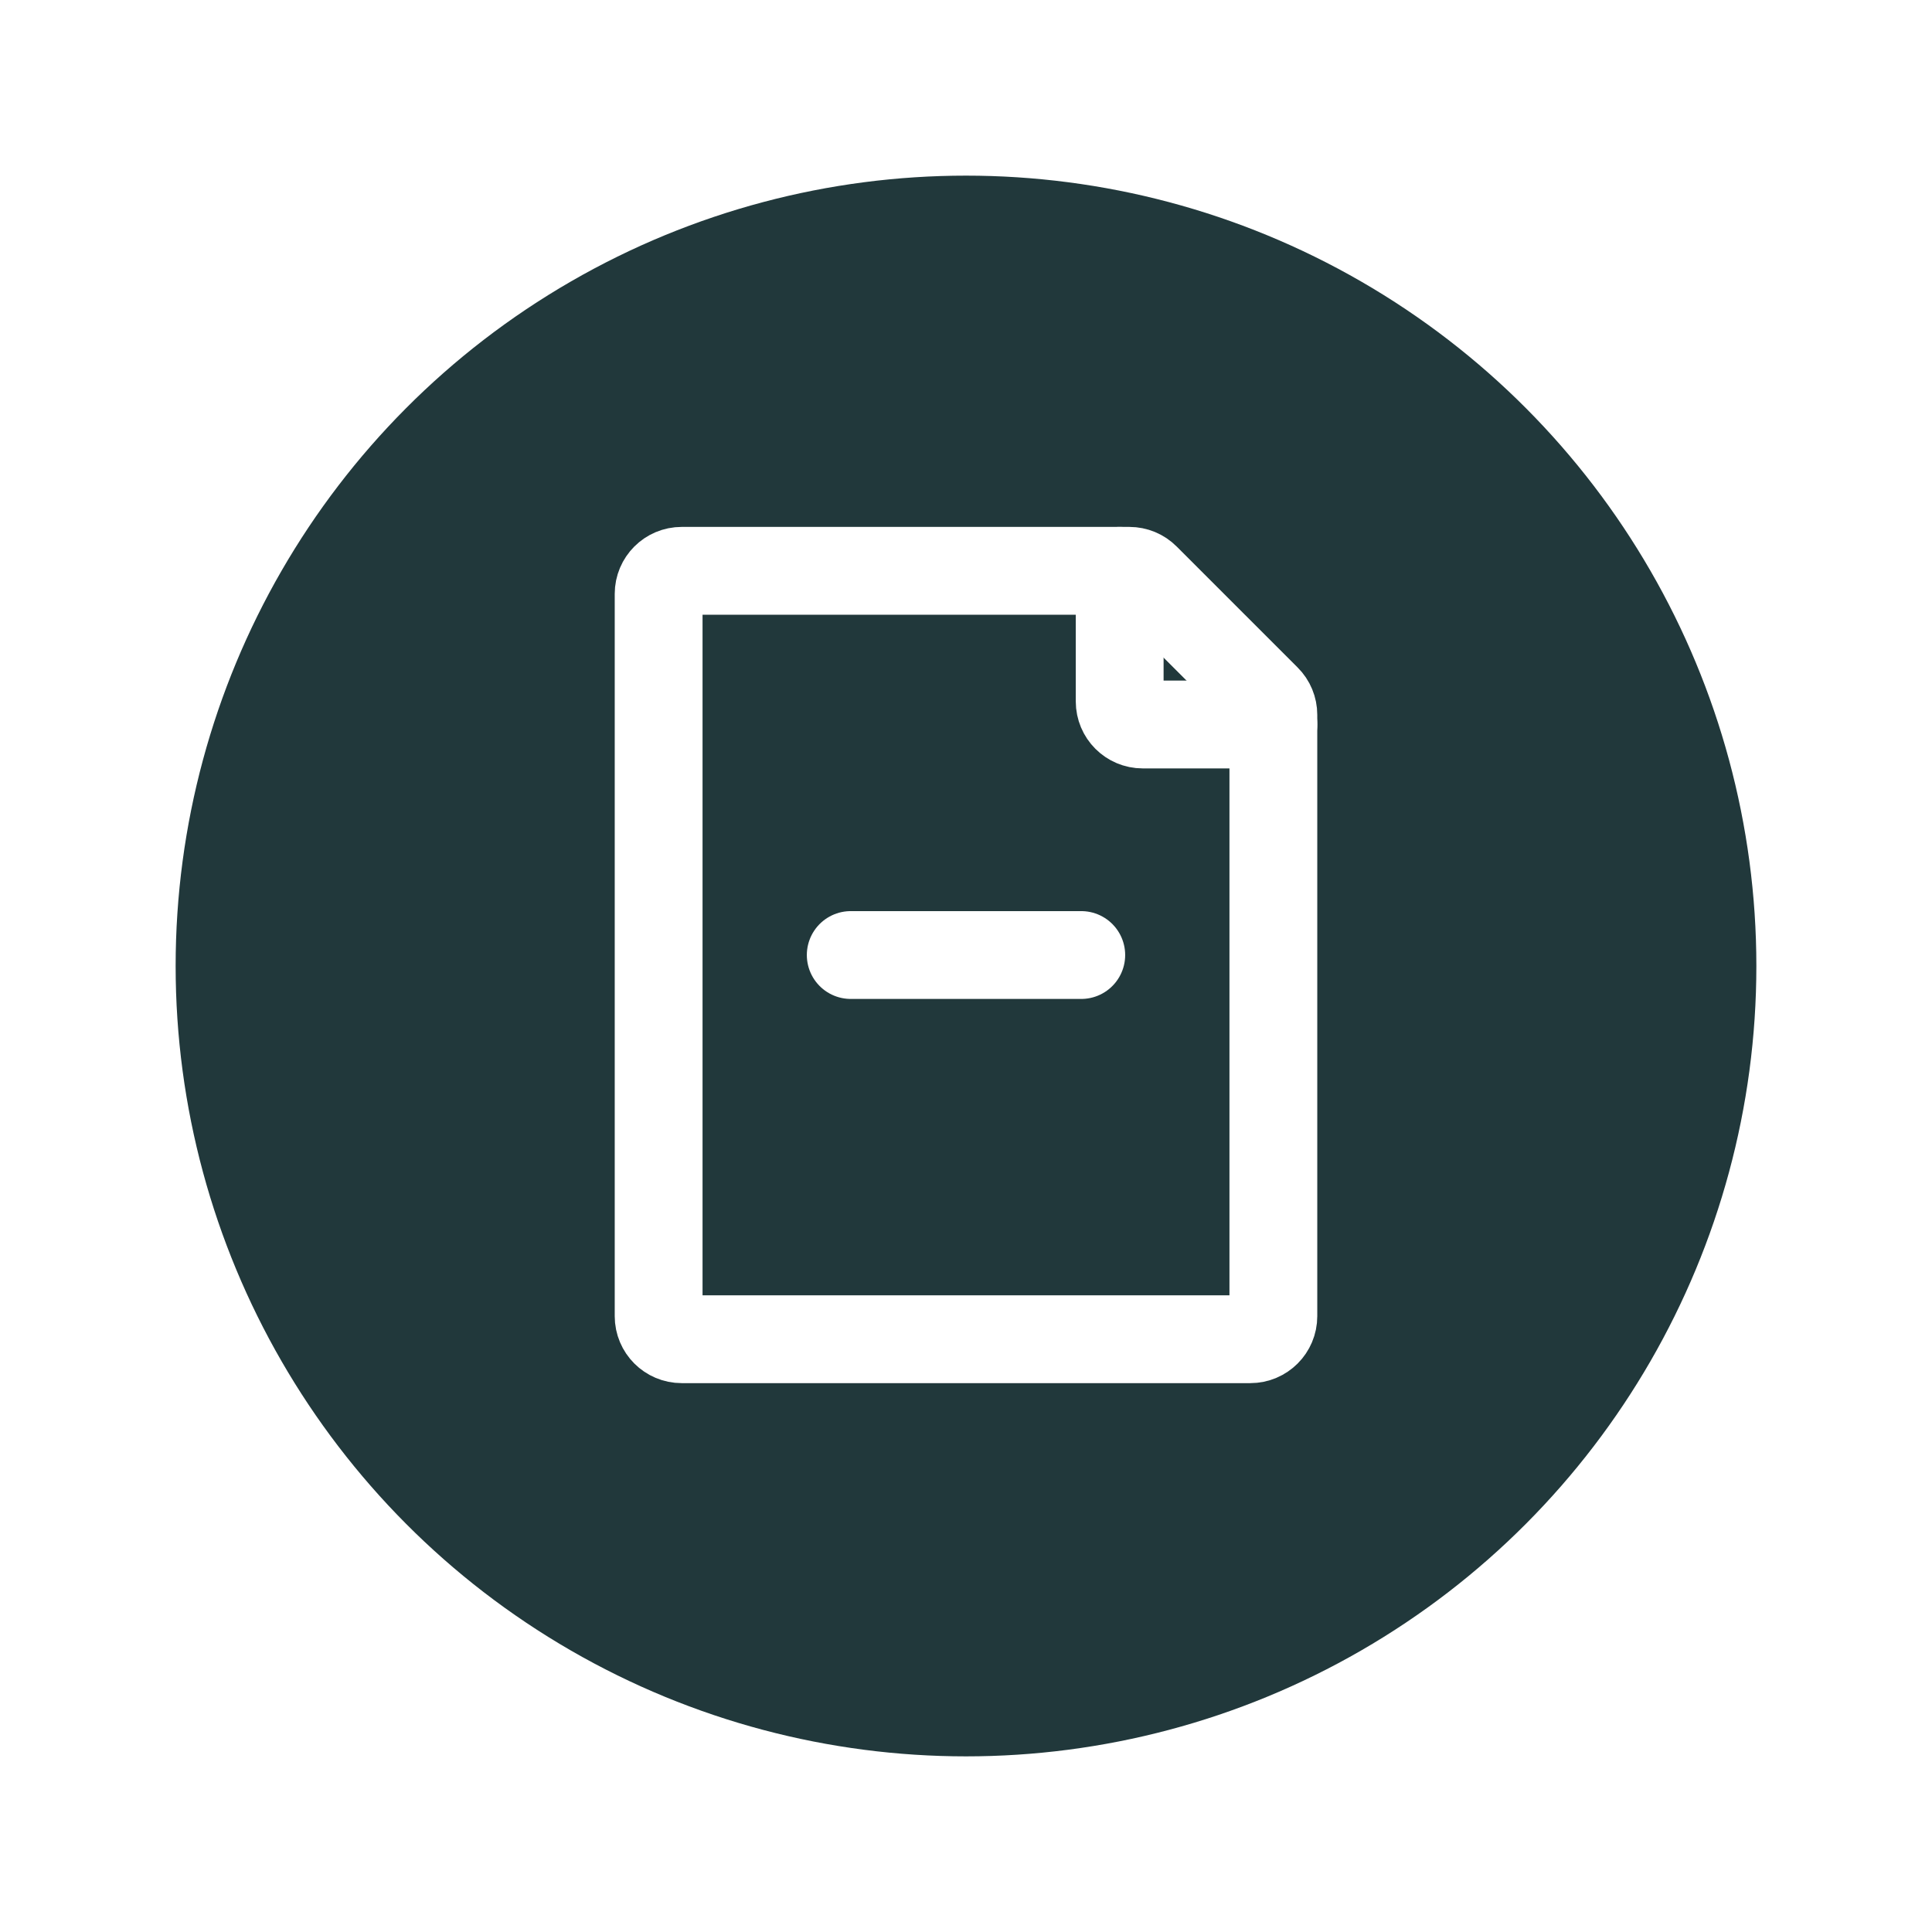 <svg width="44" height="44" viewBox="0 0 44 44" fill="none" xmlns="http://www.w3.org/2000/svg">
 <g filter="url(#filter0_d_83_1932)">
 <circle cx="22" cy="18" r="18" fill="rgba(33, 56, 59, 1)"/>
 <path d="M19.375 17.75H24.625" stroke="white" stroke-width="2" stroke-linecap="round" stroke-linejoin="round"/>
 <path d="M15 25.975V9.525C15 9.235 15.235 9 15.525 9H25.72C25.859 9 25.993 9.055 26.091 9.154L28.846 11.909C28.945 12.007 29 12.141 29 12.28V25.975C29 26.265 28.765 26.5 28.475 26.5H15.525C15.235 26.5 15 26.265 15 25.975Z" stroke="white" stroke-width="2" stroke-linecap="round" stroke-linejoin="round"/>
 <path d="M25.5 9V11.975C25.5 12.265 25.735 12.5 26.025 12.5H29" stroke="white" stroke-width="2" stroke-linecap="round" stroke-linejoin="round"/>
 </g>
 <defs>
 <filter id="filter0_d_83_1932" x="0" y="0" width="44" height="44" filterUnits="userSpaceOnUse" color-interpolation-filters="sRGB">
 <feFlood flood-opacity="0" result="BackgroundImageFix"/>
 <feColorMatrix in="SourceAlpha" type="matrix" values="0 0 0 0 0 0 0 0 0 0 0 0 0 0 0 0 0 0 127 0" result="hardAlpha"/>
 <feOffset dy="4"/>
 <feGaussianBlur stdDeviation="2"/>
 <feComposite in2="hardAlpha" operator="out"/>
 <feColorMatrix type="matrix" values="0 0 0 0 0 0 0 0 0 0 0 0 0 0 0 0 0 0 0.25 0"/>
 <feBlend mode="normal" in2="BackgroundImageFix" result="effect1_dropShadow_83_1932"/>
 <feBlend mode="normal" in="SourceGraphic" in2="effect1_dropShadow_83_1932" result="shape"/>
 </filter>
 </defs>
 </svg>
 